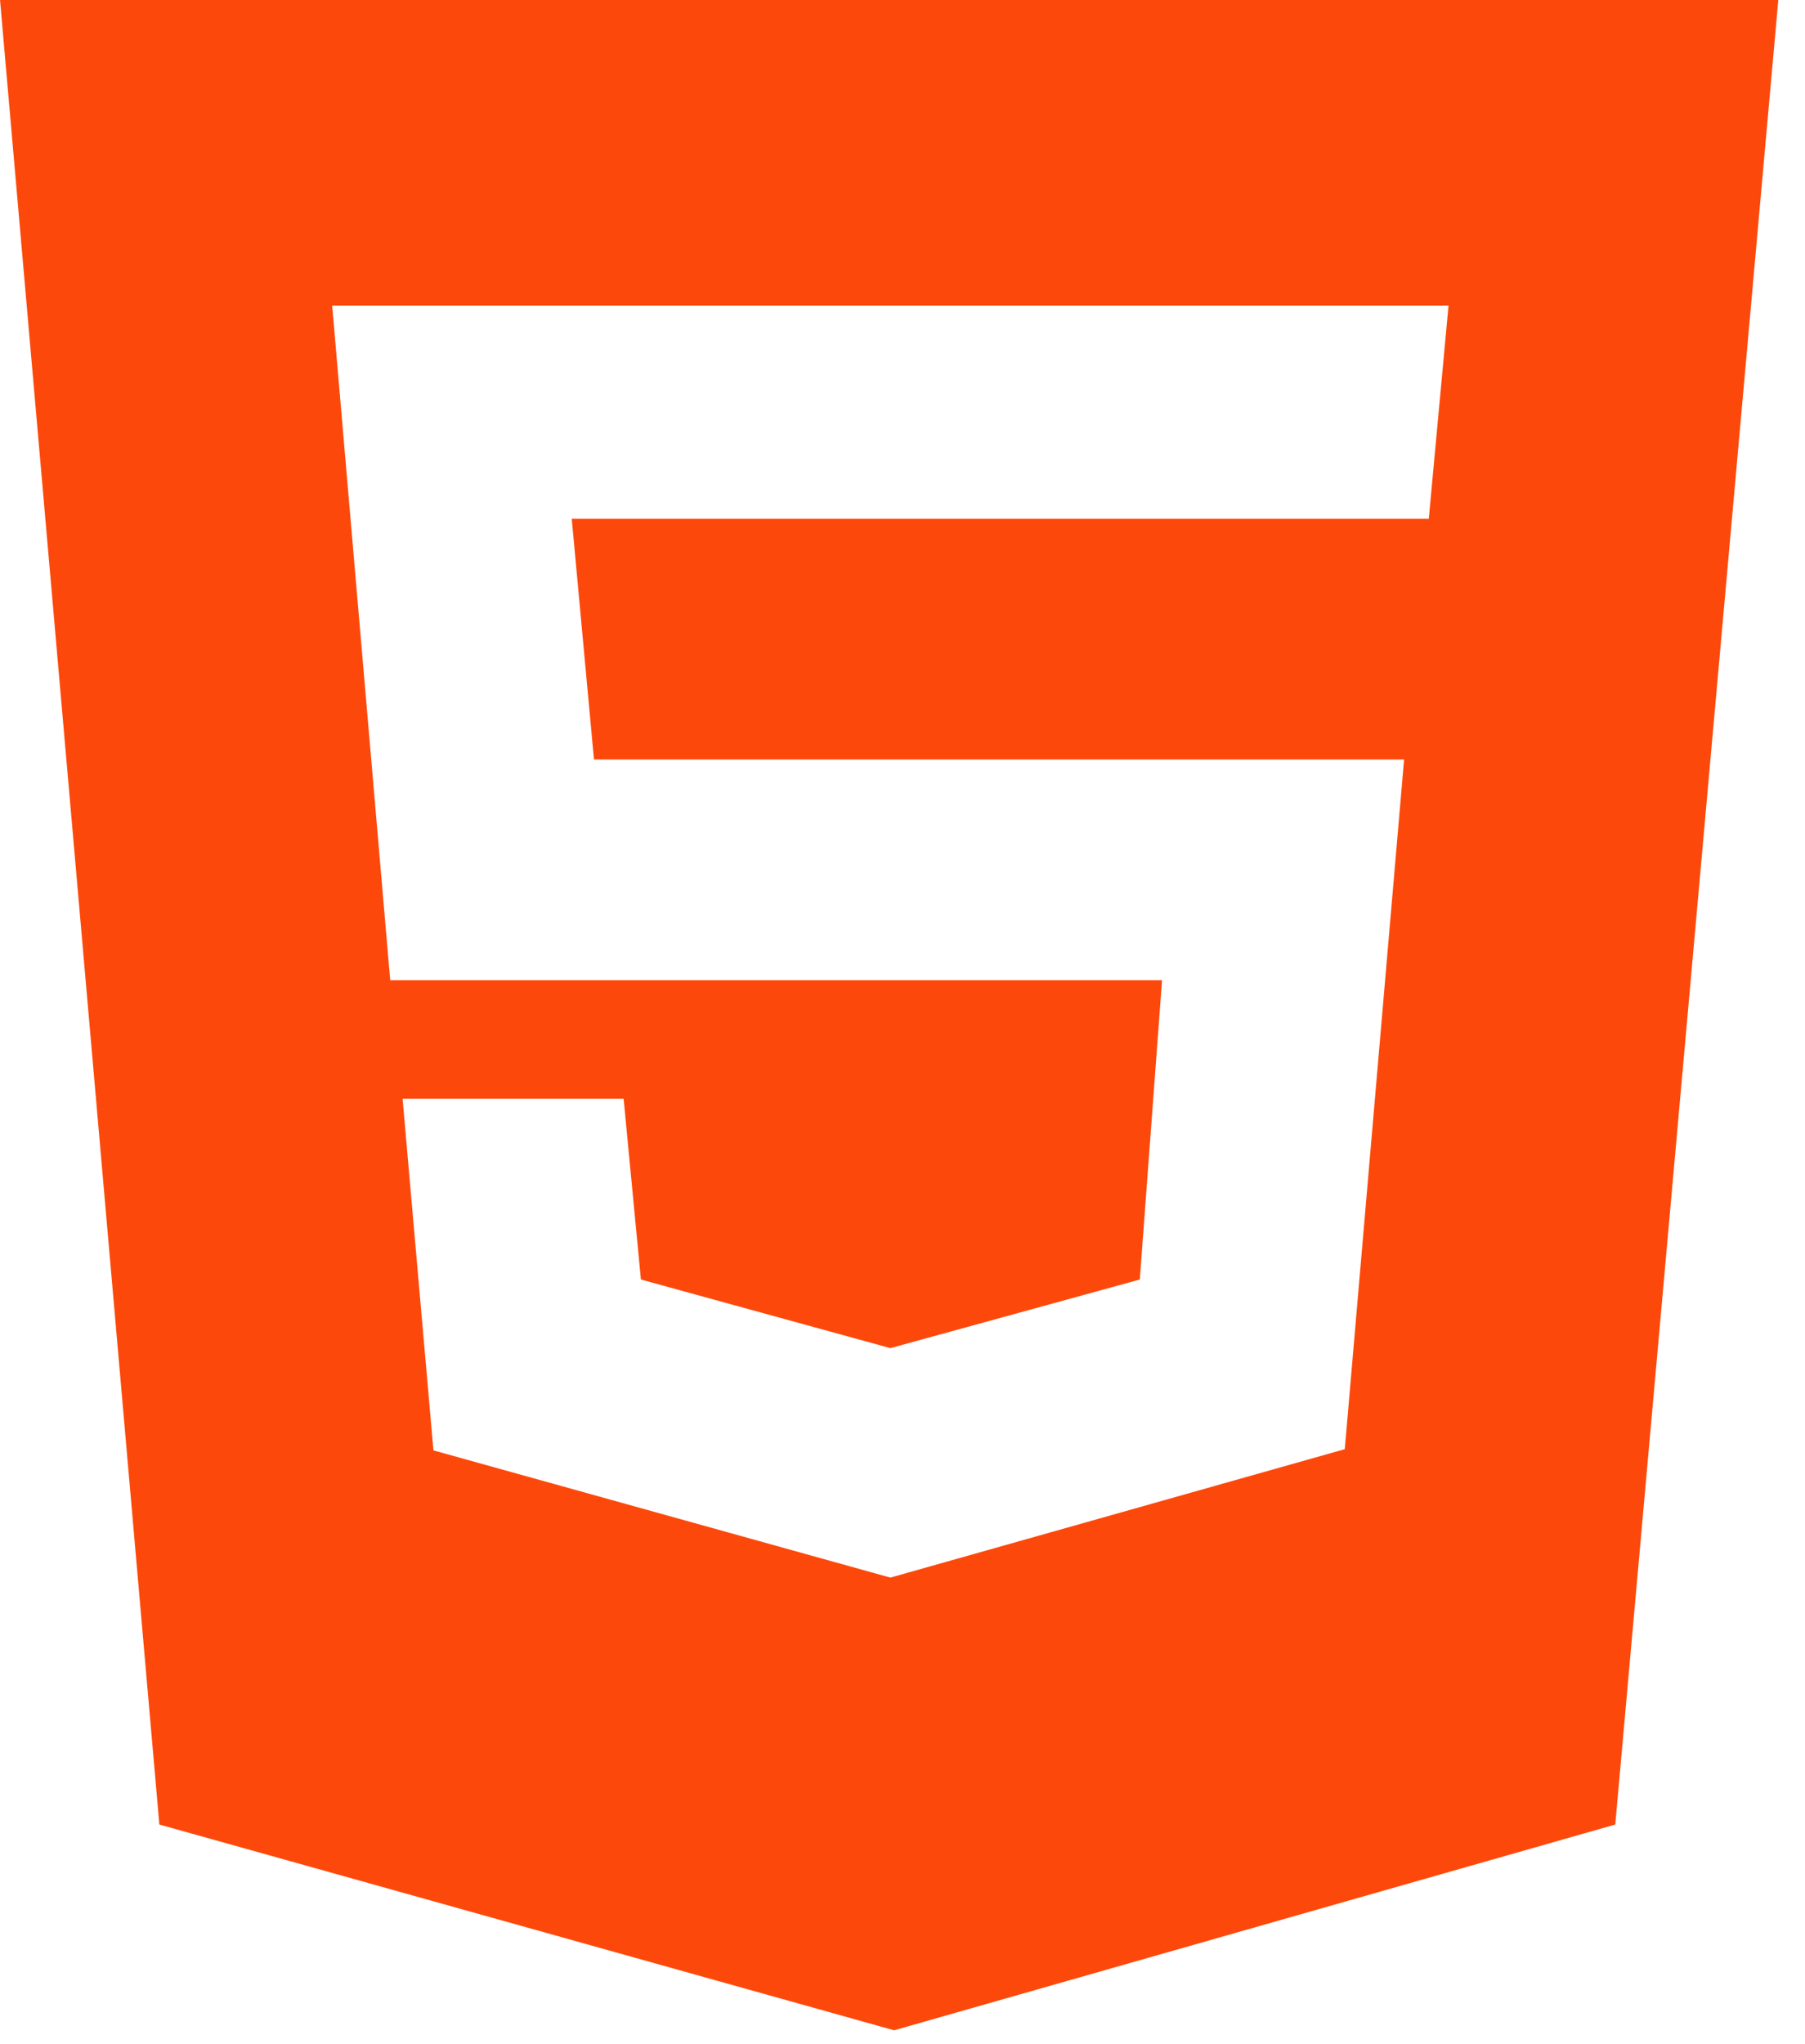 <svg width="53" height="60" viewBox="0 0 53 60" fill="none" xmlns="http://www.w3.org/2000/svg">
<path fill-rule="evenodd" clip-rule="evenodd" d="M0.001 0H52.216L47.429 53.554L26.253 59.594L4.679 53.554L0.001 0ZM42.533 8.968H9.754L11.458 28.772H34.121L33.468 37.557L26.144 39.571L18.819 37.557L18.311 32.249H11.821L12.727 42.572L26.144 46.306L39.487 42.536L41.228 22.293H17.441L16.788 15.228H41.953L42.533 8.968Z" fill="#FC490B"/>
</svg>
